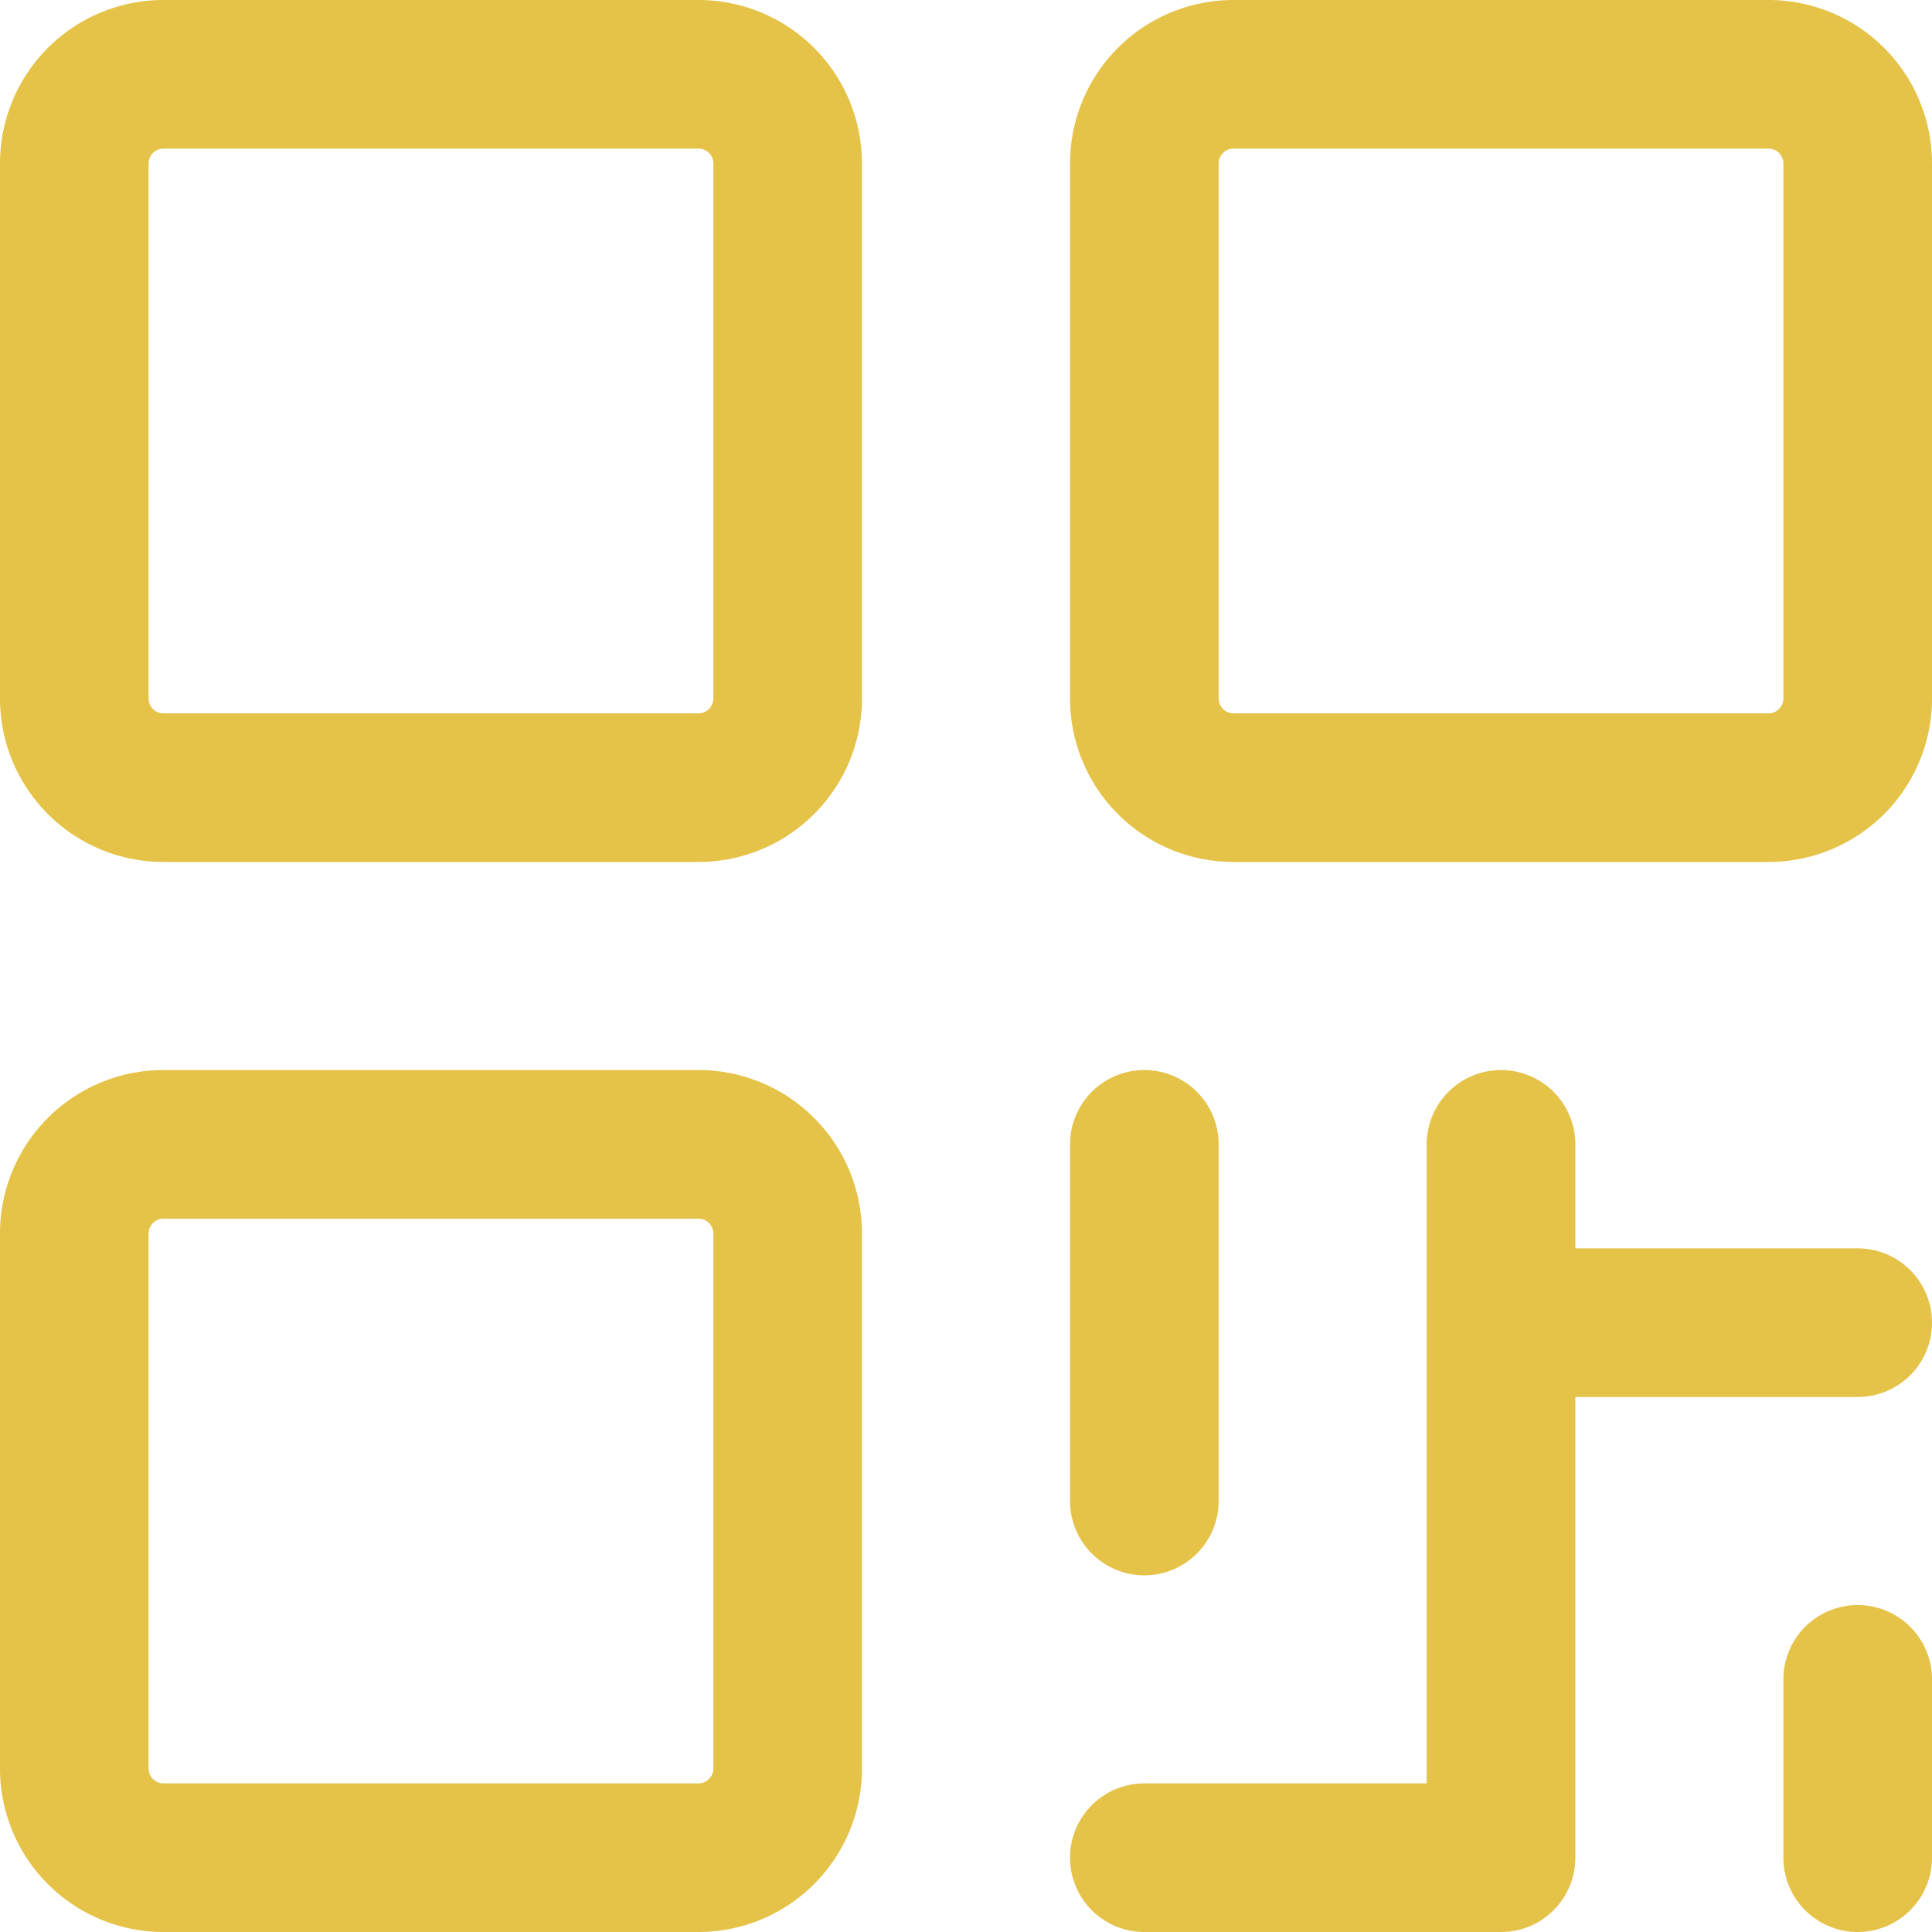 <svg xmlns="http://www.w3.org/2000/svg" width="26" height="26" fill="none"><path stroke="#E5C348" stroke-linecap="round" stroke-linejoin="round" stroke-width="2" d="M9.4 1H2.2A1.2 1.2 0 0 0 1 2.2v7.2a1.2 1.2 0 0 0 1.2 1.2h7.2a1.2 1.2 0 0 0 1.2-1.2V2.2A1.2 1.2 0 0 0 9.4 1Zm0 14.4H2.2A1.2 1.2 0 0 0 1 16.6v7.2A1.2 1.2 0 0 0 2.2 25h7.2a1.2 1.2 0 0 0 1.2-1.2v-7.2a1.2 1.2 0 0 0-1.2-1.2ZM23.8 1h-7.2a1.2 1.2 0 0 0-1.2 1.2v7.2a1.2 1.2 0 0 0 1.2 1.2h7.2A1.2 1.2 0 0 0 25 9.4V2.2A1.2 1.2 0 0 0 23.8 1Zm-8.4 14.4v4.8m0 4.8h4.8v-9.6m0 2.4H25m0 4.8V25"/></svg>